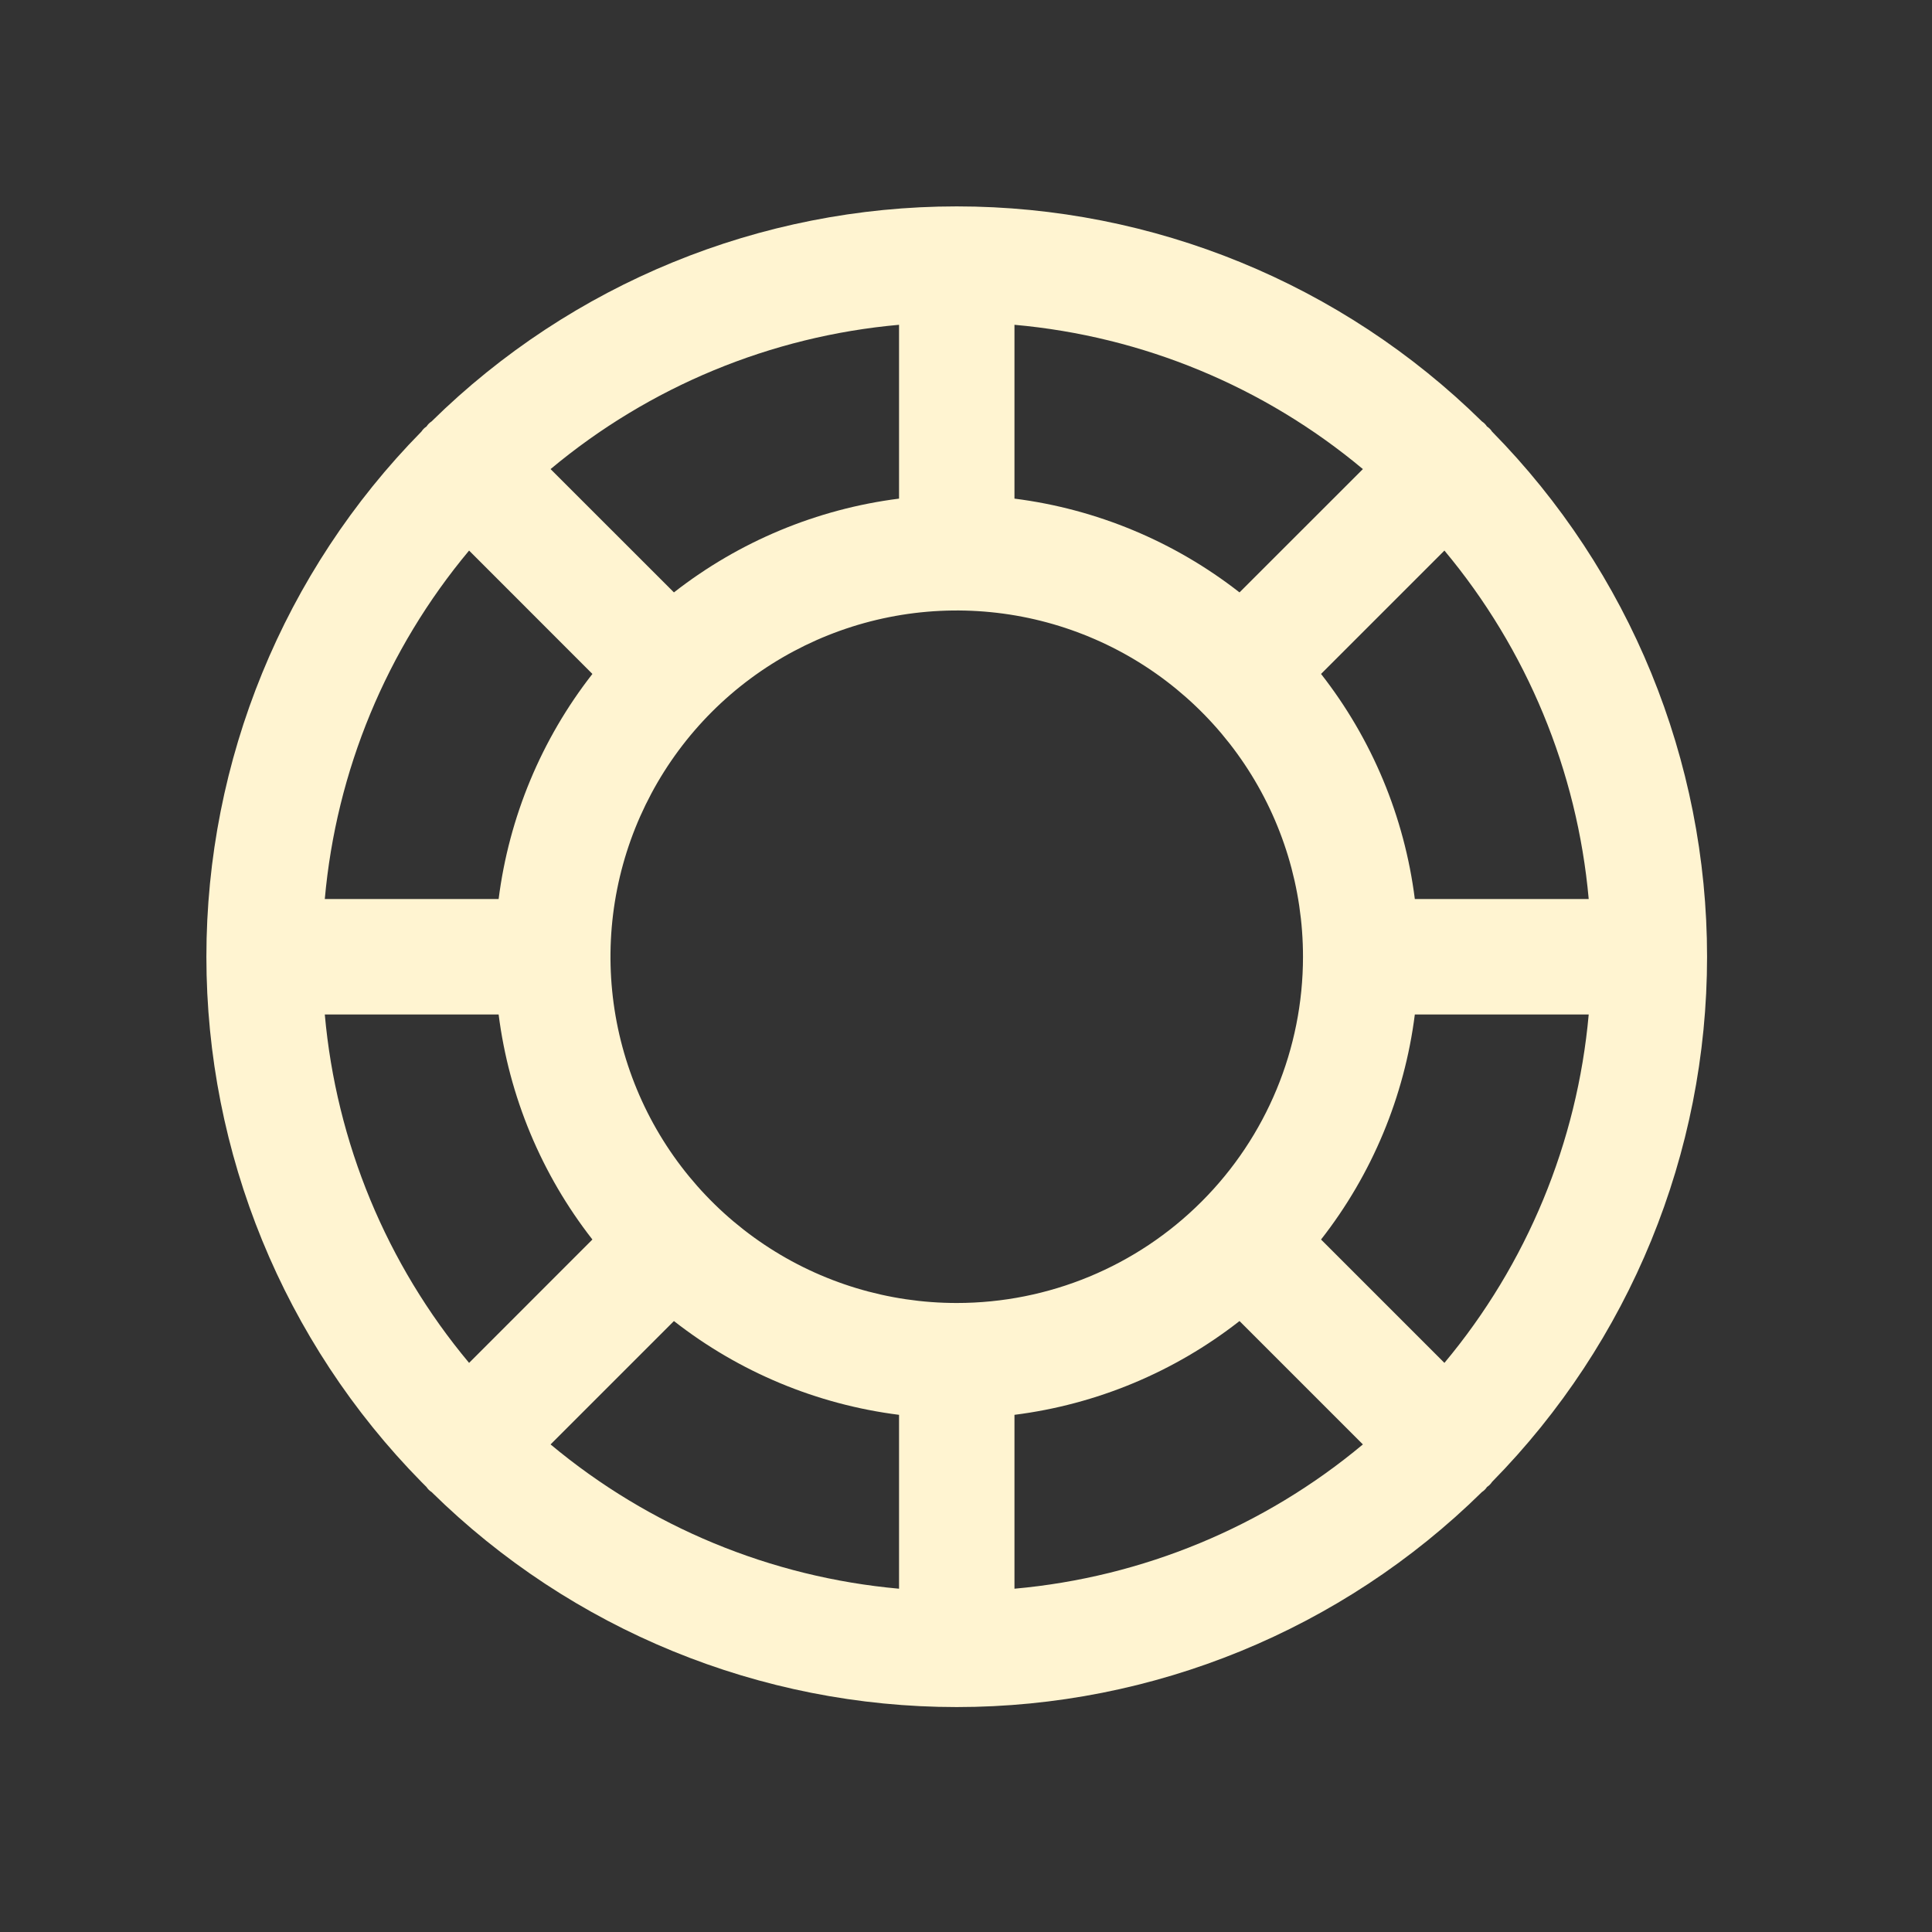 <svg width="35" height="35" viewBox="0 0 35 35" fill="none" xmlns="http://www.w3.org/2000/svg">
<rect x="0" y="0" width="35" height="35" fill="#333333" stroke="none"/>
<path d="M27.029 26.847C29.526 24.309 30.925 20.892 30.925 17.332C30.925 13.773 29.526 10.355 27.029 7.818C27.006 7.781 26.975 7.75 26.938 7.727C26.915 7.69 26.883 7.659 26.847 7.635C24.309 5.138 20.892 3.739 17.332 3.739C13.773 3.739 10.355 5.138 7.818 7.635C7.781 7.659 7.75 7.69 7.726 7.727C7.69 7.75 7.659 7.781 7.635 7.818C5.138 10.355 3.739 13.773 3.739 17.332C3.739 20.892 5.138 24.309 7.635 26.847L7.726 26.938C7.75 26.975 7.781 27.006 7.818 27.029C10.355 29.526 13.773 30.925 17.332 30.925C20.892 30.925 24.309 29.526 26.847 27.029C26.883 27.006 26.915 26.975 26.938 26.938C26.975 26.915 27.006 26.883 27.029 26.847ZM5.884 18.378H9.033C9.222 19.865 9.809 21.274 10.732 22.455L8.498 24.69C7.003 22.902 6.091 20.699 5.884 18.378V18.378ZM8.498 9.974L10.732 12.209C9.809 13.39 9.222 14.799 9.033 16.287H5.884C6.091 13.965 7.003 11.763 8.498 9.974ZM28.781 16.287H25.631C25.443 14.799 24.856 13.39 23.932 12.209L26.167 9.974C27.661 11.763 28.573 13.965 28.781 16.287V16.287ZM17.332 23.605C16.092 23.605 14.879 23.238 13.847 22.548C12.816 21.859 12.011 20.879 11.537 19.733C11.062 18.587 10.938 17.325 11.18 16.108C11.422 14.892 12.019 13.774 12.896 12.896C13.774 12.019 14.892 11.422 16.108 11.18C17.325 10.938 18.587 11.062 19.733 11.537C20.879 12.011 21.859 12.816 22.548 13.847C23.238 14.879 23.605 16.092 23.605 17.332C23.605 18.996 22.945 20.592 21.768 21.768C20.592 22.945 18.996 23.605 17.332 23.605ZM22.455 10.732C21.274 9.809 19.865 9.222 18.378 9.033V5.884C20.699 6.091 22.902 7.003 24.69 8.498L22.455 10.732ZM16.287 9.033C14.799 9.222 13.39 9.809 12.209 10.732L9.974 8.498C11.763 7.003 13.965 6.091 16.287 5.884V9.033ZM12.209 23.932C13.39 24.856 14.799 25.443 16.287 25.631V28.781C13.965 28.573 11.763 27.661 9.974 26.167L12.209 23.932ZM18.378 25.631C19.865 25.443 21.274 24.856 22.455 23.932L24.69 26.167C22.902 27.661 20.699 28.573 18.378 28.781V25.631ZM23.932 22.455C24.856 21.274 25.443 19.865 25.631 18.378H28.781C28.573 20.699 27.661 22.902 26.167 24.69L23.932 22.455Z" fill="#FFF4D1"/>
</svg>
